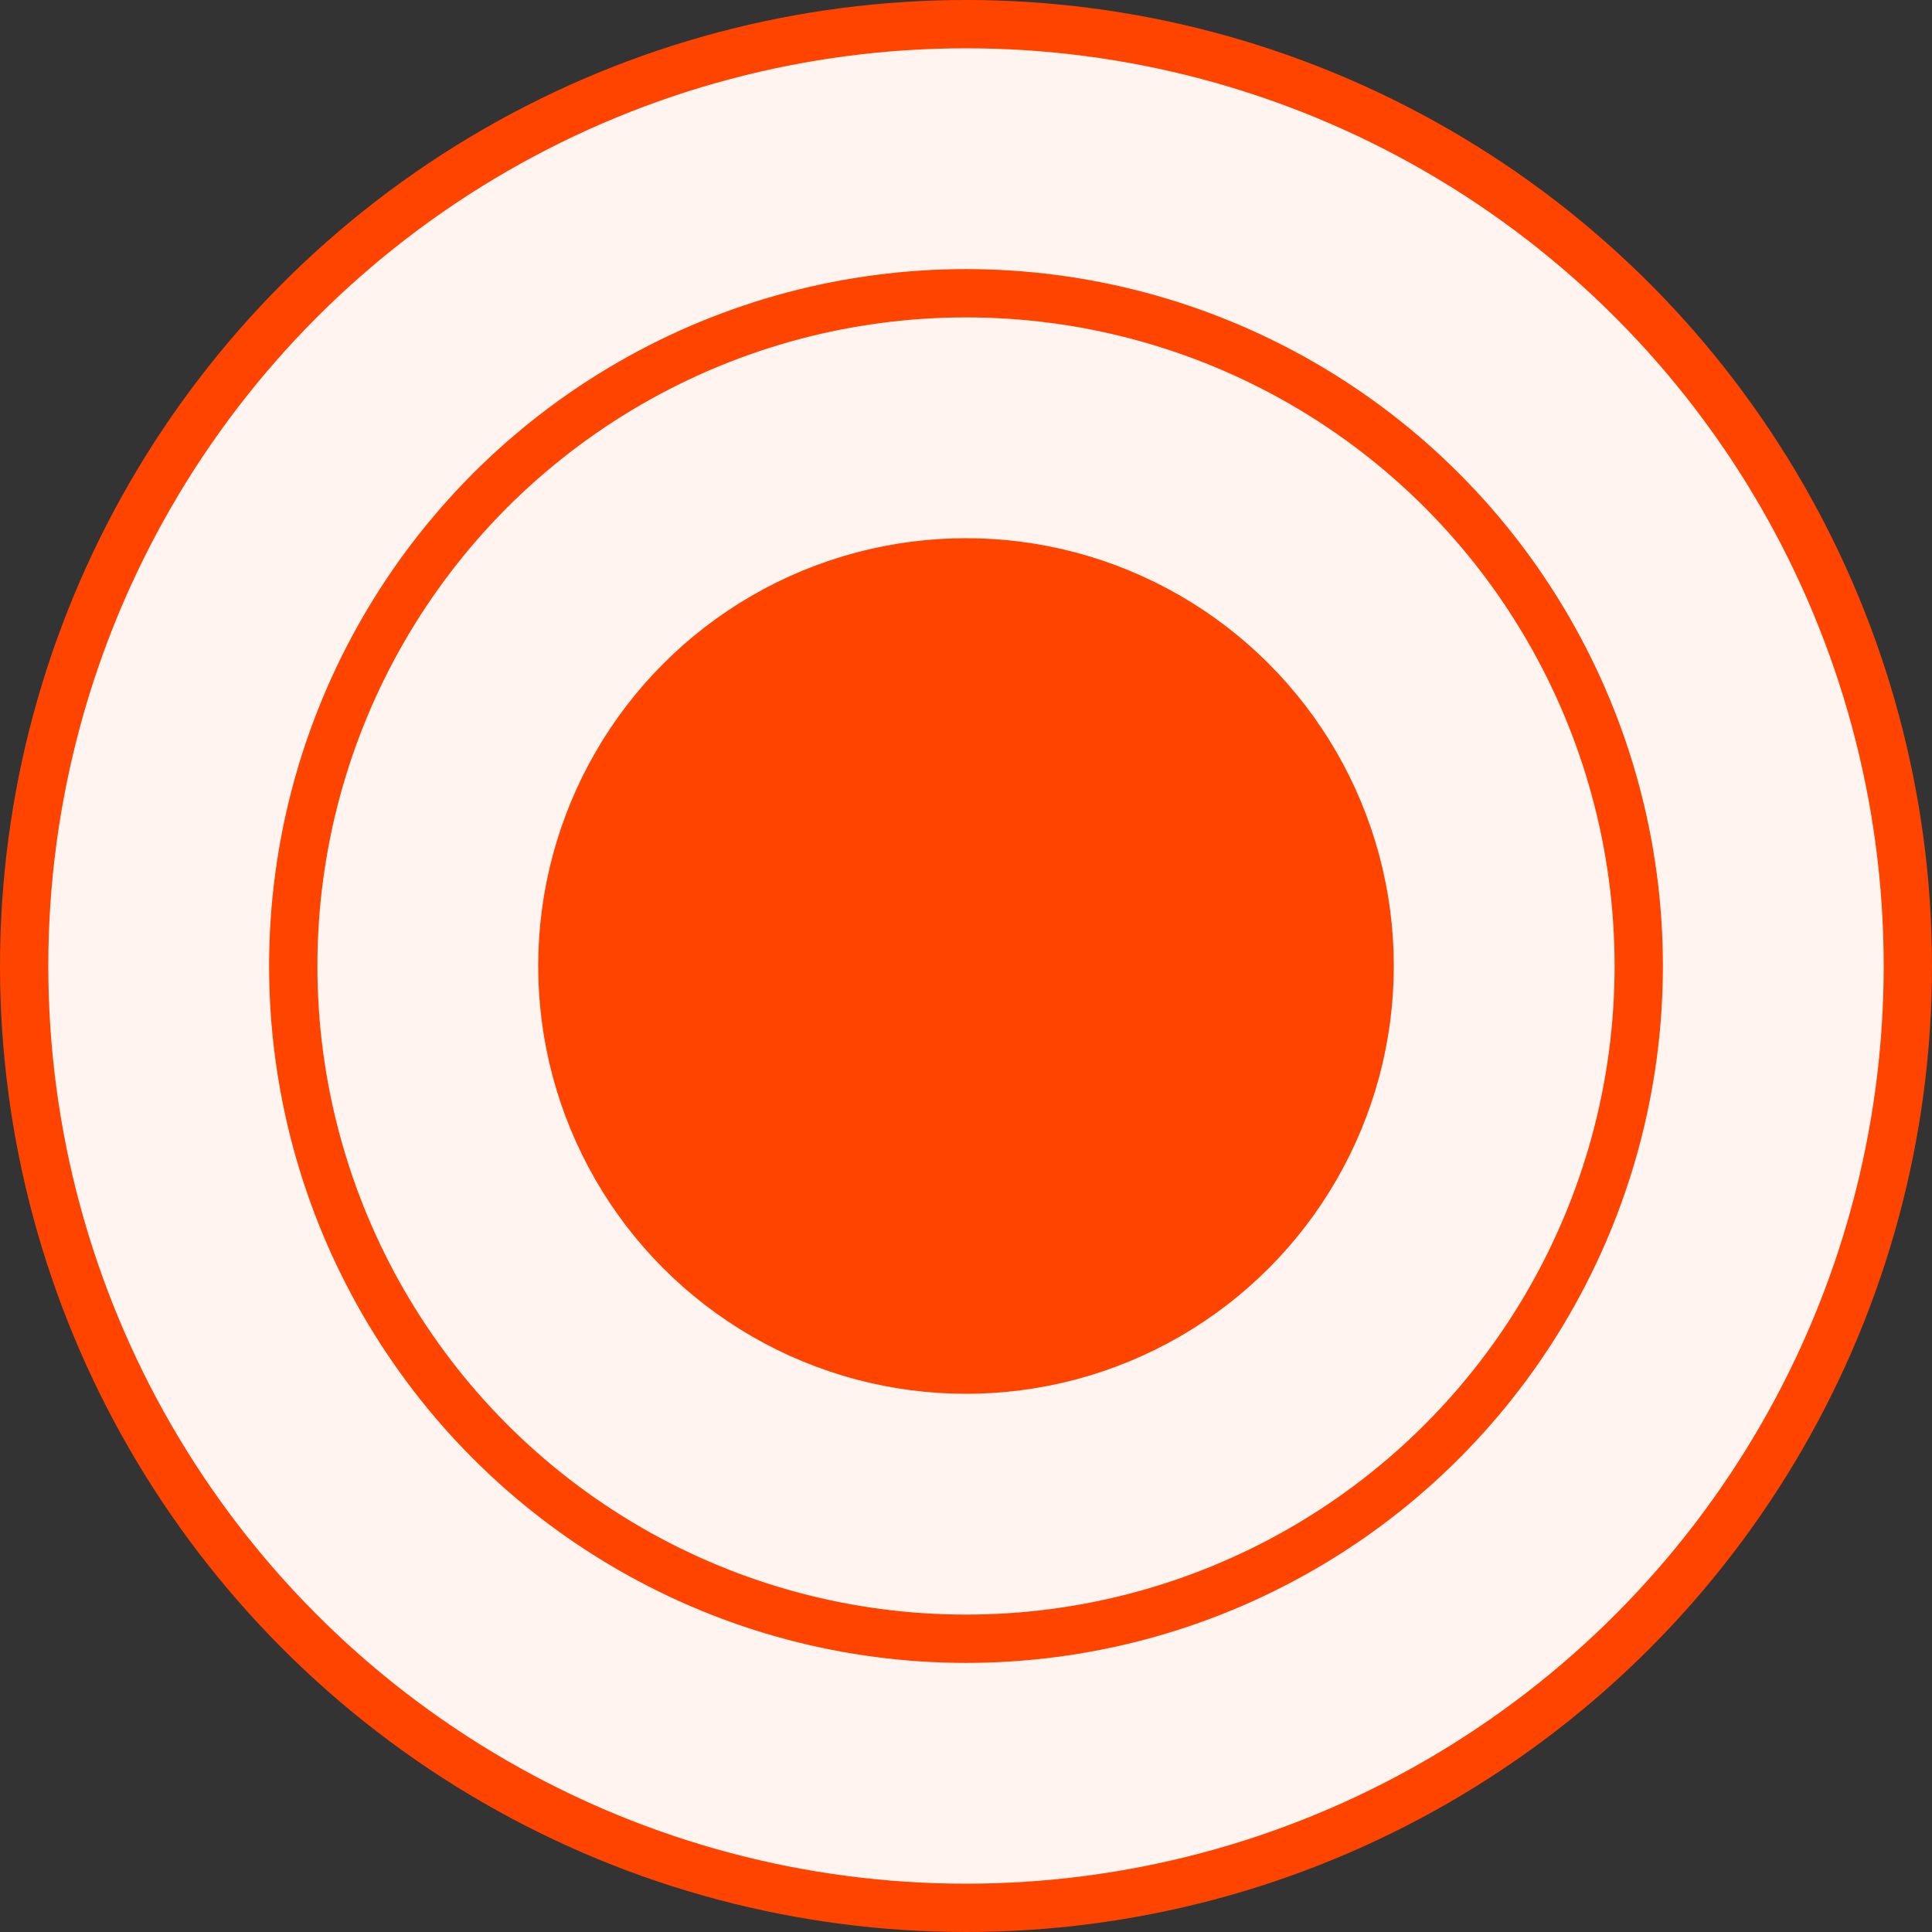<svg version="1.1" xmlns="http://www.w3.org/2000/svg" width="8.4mm" height="8.4mm" viewBox="0 0 8.4 8.4">
  <rect x="0" y="0" width="8.4" height="8.4" fill="#333333" stroke="none"/>
  <g transform="translate(4.2 4.2)" stroke="#ff4400" fill="#fff4f0" stroke-width="0.21">
    <circle r="4.095"/>
    <circle r="2.925"/>
    <circle r="1.755" fill="#ff4400"/>
  </g>
</svg>
